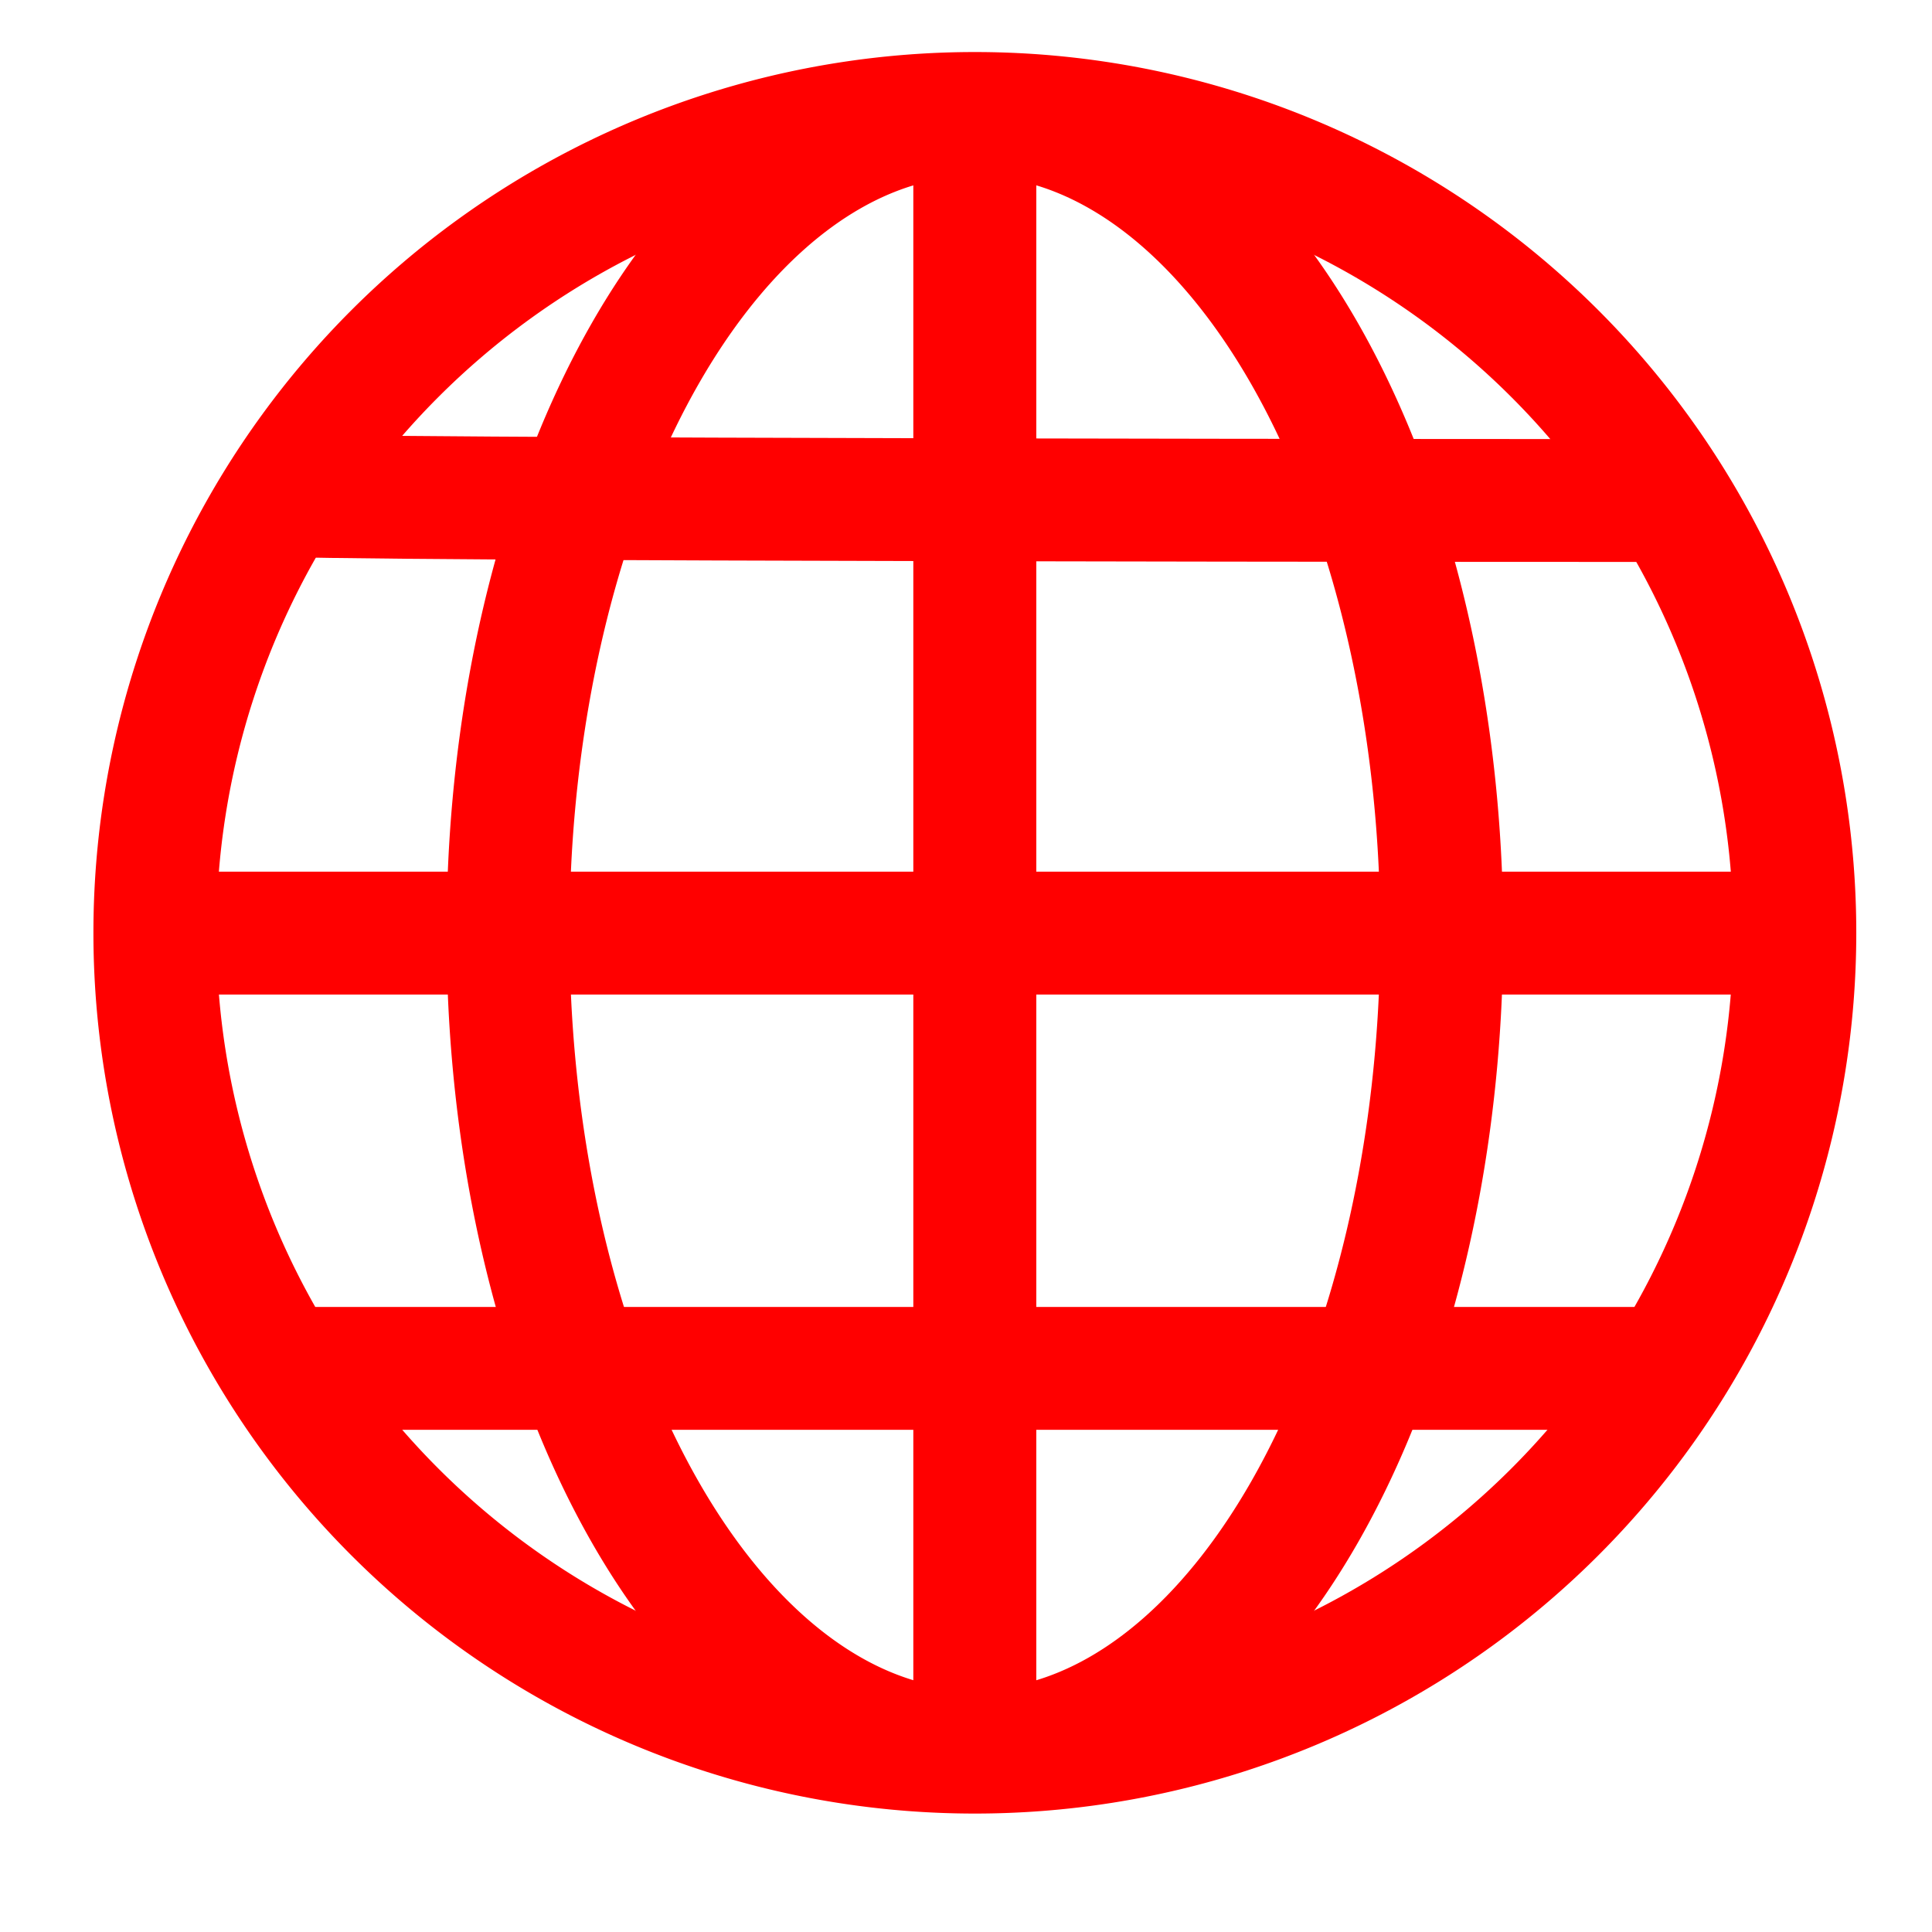 <?xml version="1.0" encoding="UTF-8" standalone="no"?>
<svg
   xmlns:dc="http://purl.org/dc/elements/1.1/"
   xmlns:cc="http://creativecommons.org/ns#"
   xmlns:rdf="http://www.w3.org/1999/02/22-rdf-syntax-ns#"
   xmlns:svg="http://www.w3.org/2000/svg"
   xmlns="http://www.w3.org/2000/svg"
   xmlns:sodipodi="http://sodipodi.sourceforge.net/DTD/sodipodi-0.dtd"
   xmlns:inkscape="http://www.inkscape.org/namespaces/inkscape"
   version="1.1"
   width="22"
   height="22"
   id="svg2"
   inkscape:version="0.48.4 r9939"
   sodipodi:docname="alert.svg">
  <sodipodi:namedview
     pagecolor="#ffffff"
     bordercolor="#666666"
     borderopacity="1"
     objecttolerance="10"
     gridtolerance="10"
     guidetolerance="10"
     inkscape:pageopacity="0"
     inkscape:pageshadow="2"
     inkscape:window-width="640"
     inkscape:window-height="480"
     id="namedview13"
     showgrid="false"
     inkscape:zoom="10.727273"
     inkscape:cx="11"
     inkscape:cy="11"
     inkscape:window-x="45"
     inkscape:window-y="21"
     inkscape:window-maximized="0"
     inkscape:current-layer="svg2" />
  <defs
     id="defs4" />
  <g
     id="g3774"
     transform="translate(-277.857,-37.143)"
     style="fill:none;stroke:#ff0000">
    <g
       id="g3795"
       transform="matrix(0.896,0,0,0.895,29.215,-917.378)"
       style="stroke:#ff0000;stroke-width:1.563;stroke-miterlimit:4;stroke-opacity:1;stroke-dasharray:none;fill:none">
      <path
         d="m 300.312,1078.372 a 10.42,10.424 0 0 1 -20.841,0 10.42,10.424 0 1 1 20.841,0 z"
         id="path2985"
         style="fill:none;stroke:#ff0000;stroke-width:1.563;stroke-miterlimit:4;stroke-opacity:1;stroke-dasharray:none" />
      <path
         d="m 295.825,1078.372 a 5.933,10.409 0 0 1 -11.866,0 5.933,10.409 0 1 1 11.866,0 z"
         id="path3758"
         style="fill:none;stroke:#ff0000;stroke-width:1.563;stroke-miterlimit:4;stroke-opacity:1;stroke-dasharray:none" />
      <path
         d="m 289.891,1068.172 0,20.503"
         id="path3764"
         style="fill:none;stroke:#ff0000;stroke-width:1.563;stroke-linecap:round;stroke-linejoin:round;stroke-miterlimit:4;stroke-opacity:1;stroke-dasharray:none" />
      <path
         d="m 279.978,1078.376 c 20.032,0 20.032,0 20.032,0"
         id="path3766"
         style="fill:none;stroke:#ff0000;stroke-width:1.563;stroke-linecap:round;stroke-linejoin:miter;stroke-miterlimit:4;stroke-opacity:1;stroke-dasharray:none" />
      <path
         d="m 280.896,1072.796 c 0.231,0.076 17.672,0.076 17.672,0.076"
         id="path3770"
         style="fill:none;stroke:#ff0000;stroke-width:1.563;stroke-linecap:butt;stroke-linejoin:miter;stroke-miterlimit:4;stroke-opacity:1;stroke-dasharray:none" />
      <path
         d="m 281.125,1083.914 17.162,0"
         id="path3772"
         style="fill:none;stroke:#ff0000;stroke-width:1.563;stroke-linecap:butt;stroke-linejoin:miter;stroke-miterlimit:4;stroke-opacity:1;stroke-dasharray:none" />
    </g>
  </g>
</svg>
